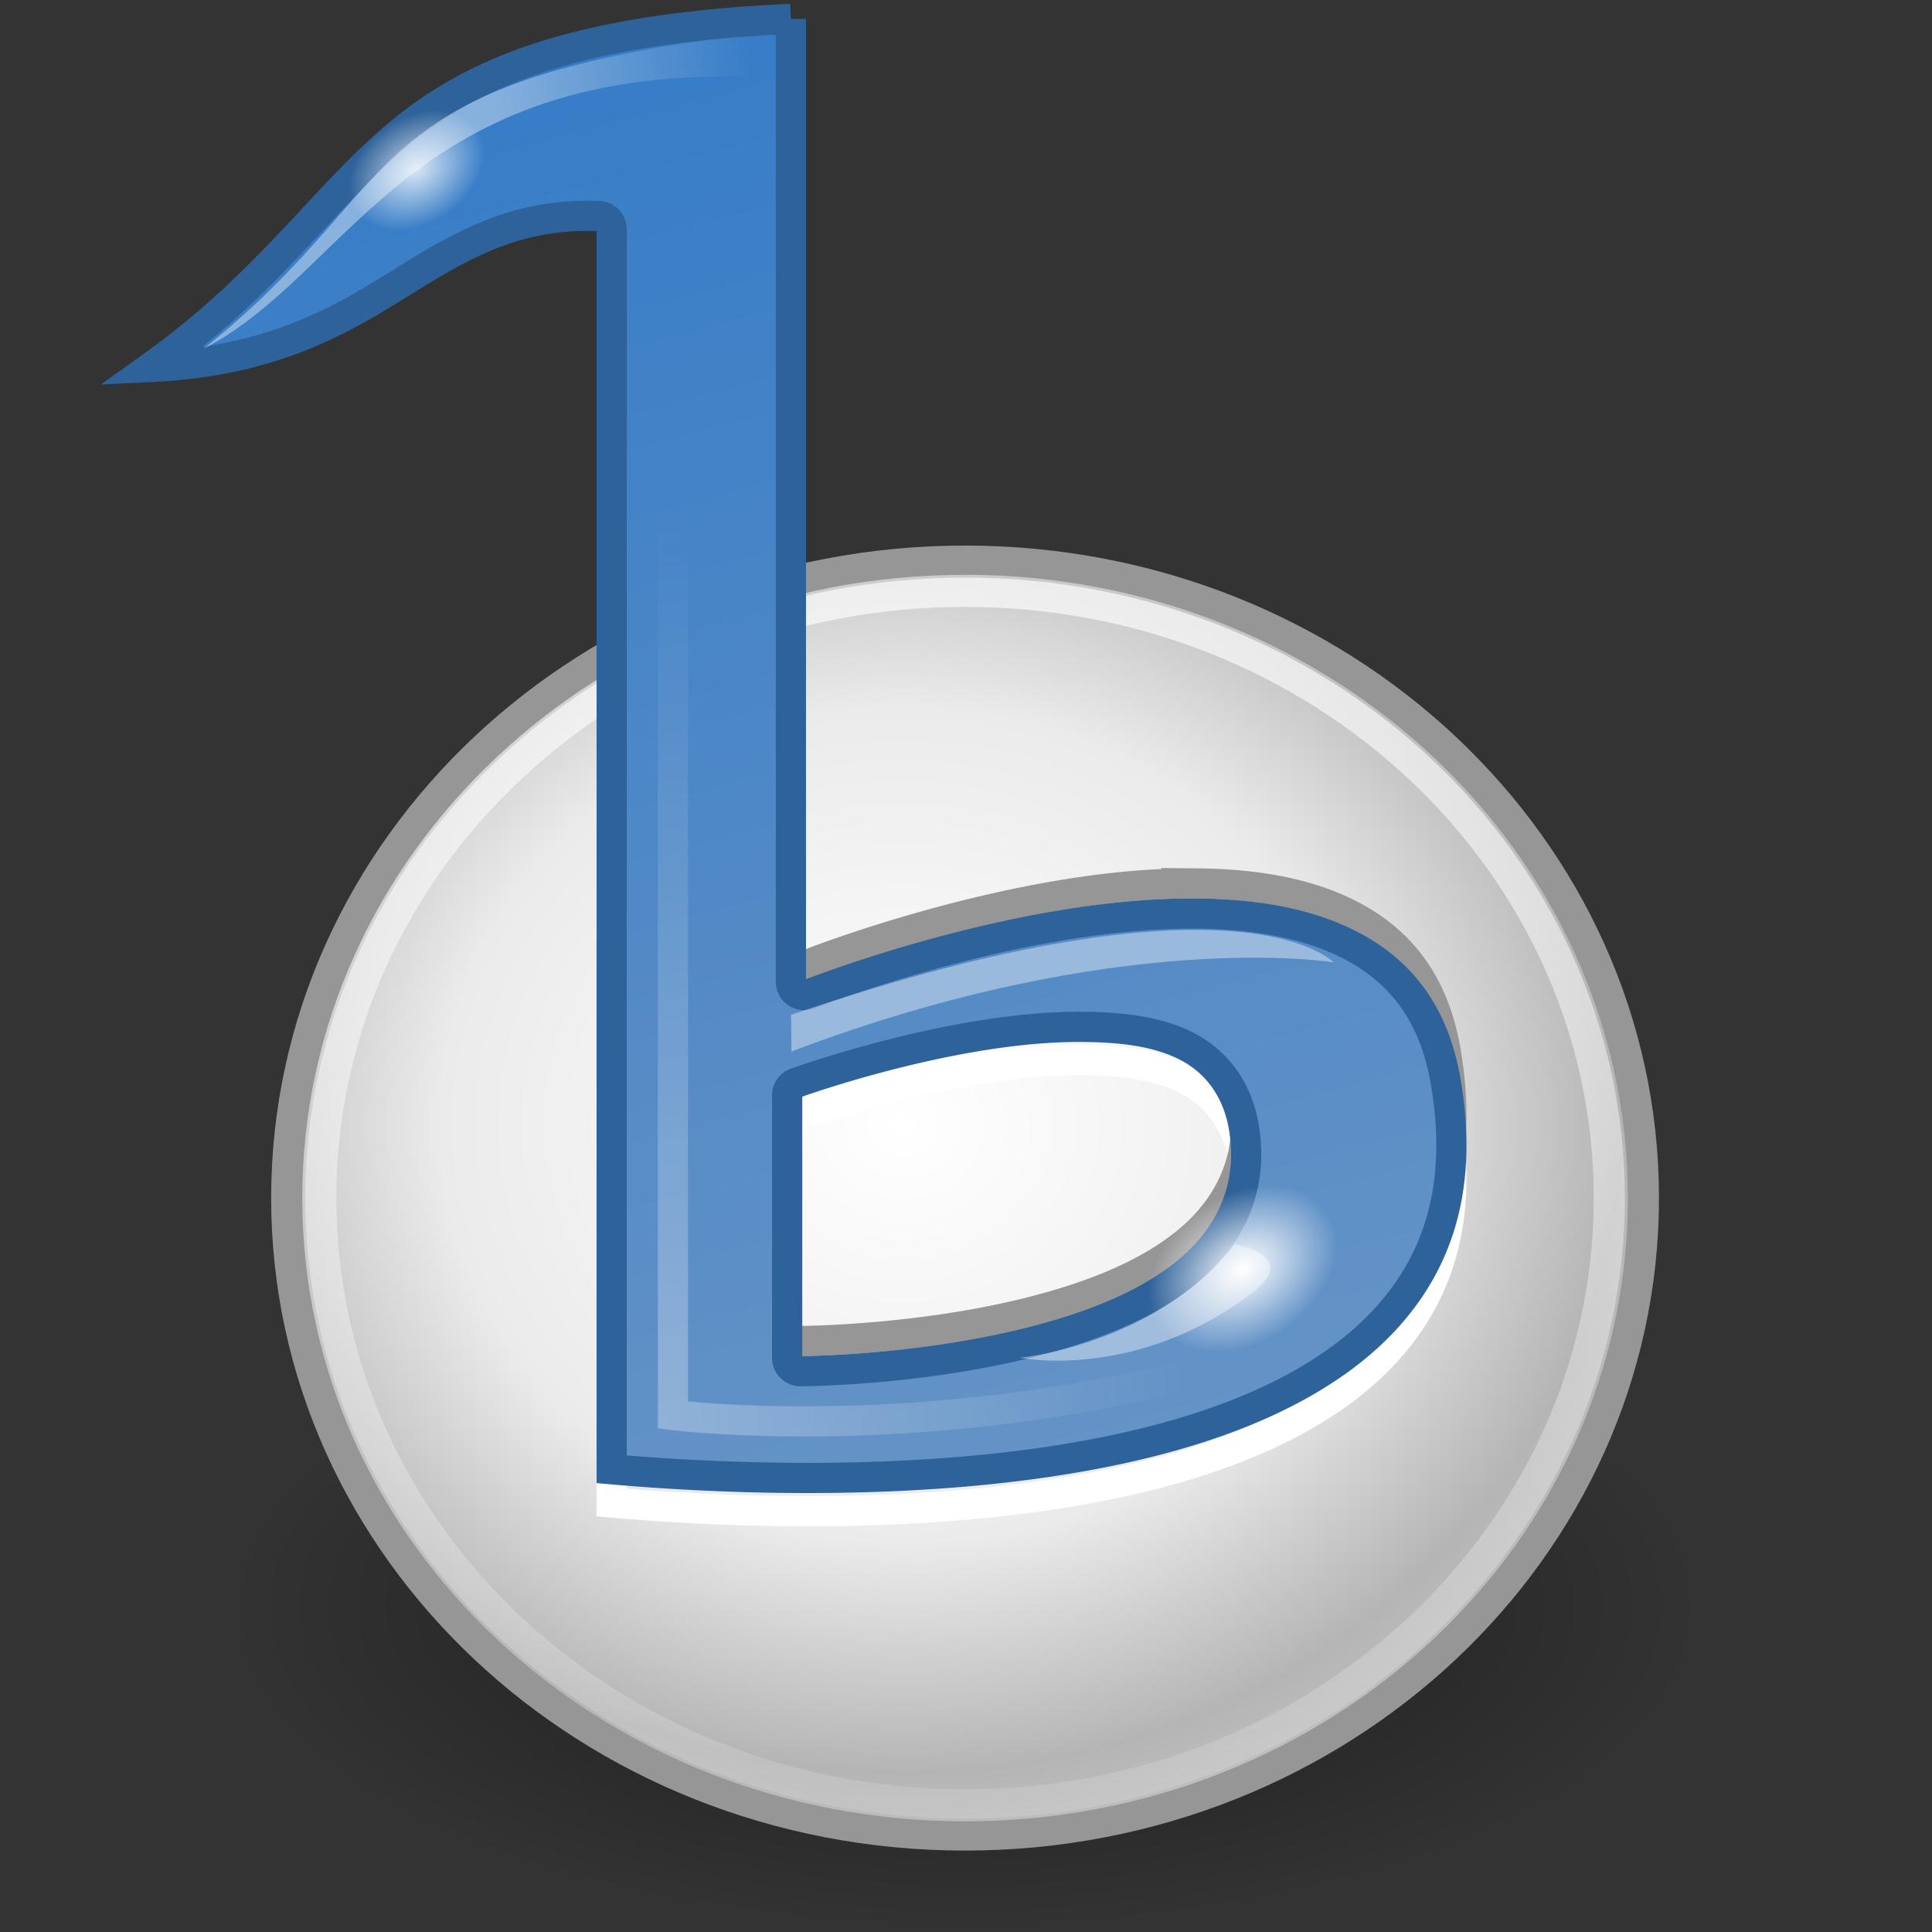 <?xml version="1.0" encoding="UTF-8" standalone="no"?>
<!-- Created with Inkscape (http://www.inkscape.org/) -->

<svg
   xmlns:dc="http://purl.org/dc/elements/1.1/"
   xmlns:cc="http://creativecommons.org/ns#"
   xmlns:rdf="http://www.w3.org/1999/02/22-rdf-syntax-ns#"
   xmlns:svg="http://www.w3.org/2000/svg"
   xmlns="http://www.w3.org/2000/svg"
   xmlns:xlink="http://www.w3.org/1999/xlink"
   xmlns:sodipodi="http://sodipodi.sourceforge.net/DTD/sodipodi-0.dtd"
   xmlns:inkscape="http://www.inkscape.org/namespaces/inkscape"
   width="64"
   height="64"
   id="svg8023"
   version="1.1"
   inkscape:version="0.48.0 r9654"
   sodipodi:docname="Nuevo documento 41">
  <rect width="100%" height="100%" fill="#333333" stroke="none"/>
  <defs
     id="defs8025">
    <radialGradient
       inkscape:collect="always"
       xlink:href="#linearGradient8838-2"
       id="radialGradient4835-7"
       gradientUnits="userSpaceOnUse"
       gradientTransform="matrix(4.61,0,0,2.009,-215.767,101.369)"
       cx="62.625"
       cy="4.625"
       fx="62.625"
       fy="4.625"
       r="10.625" />
    <linearGradient
       id="linearGradient8838-2">
      <stop
         id="stop8840-4"
         style="stop-color:#000000;stop-opacity:1"
         offset="0" />
      <stop
         id="stop8842-5"
         style="stop-color:#000000;stop-opacity:0"
         offset="1" />
    </linearGradient>
    <radialGradient
       inkscape:collect="always"
       xlink:href="#linearGradient4933-1"
       id="radialGradient4837-4"
       gradientUnits="userSpaceOnUse"
       gradientTransform="matrix(1.659,0.013,-0.01,1.593,114.383,-41.729)"
       cx="-171.883"
       cy="72.794"
       fx="-171.883"
       fy="72.794"
       r="22.29" />
    <linearGradient
       id="linearGradient4933-1">
      <stop
         style="stop-color:#ffffff;stop-opacity:1"
         offset="0"
         id="stop4935-6" />
      <stop
         id="stop4943-8"
         offset="0.398"
         style="stop-color:#ebebeb;stop-opacity:1" />
      <stop
         id="stop4941-04"
         offset="0.618"
         style="stop-color:#b5b5b5;stop-opacity:1" />
      <stop
         style="stop-color:#efefef;stop-opacity:1"
         offset="1"
         id="stop4937-8" />
    </linearGradient>
    <linearGradient
       inkscape:collect="always"
       xlink:href="#linearGradient5035-3"
       id="linearGradient4839-8"
       gradientUnits="userSpaceOnUse"
       x1="-171.107"
       y1="27.173"
       x2="-171.107"
       y2="105.512" />
    <linearGradient
       inkscape:collect="always"
       id="linearGradient5035-3">
      <stop
         style="stop-color:#ffffff;stop-opacity:1;"
         offset="0"
         id="stop5037-5" />
      <stop
         style="stop-color:#ffffff;stop-opacity:0;"
         offset="1"
         id="stop5039-2" />
    </linearGradient>
    <linearGradient
       inkscape:collect="always"
       xlink:href="#linearGradient8005-7"
       id="linearGradient4841-4"
       gradientUnits="userSpaceOnUse"
       gradientTransform="matrix(1.382,0,0,1.377,-15.021,-18.392)"
       x1="46.808"
       y1="16.687"
       x2="65.769"
       y2="87.928" />
    <linearGradient
       id="linearGradient8005-7">
      <stop
         id="stop8007-4"
         style="stop-color:#357cc7;stop-opacity:1"
         offset="0" />
      <stop
         id="stop8009-7"
         style="stop-color:#6593c6;stop-opacity:1"
         offset="1" />
    </linearGradient>
    <radialGradient
       inkscape:collect="always"
       xlink:href="#linearGradient8033-6"
       id="radialGradient5254"
       gradientUnits="userSpaceOnUse"
       gradientTransform="matrix(2.257,2.4062858e-7,-4.1936558e-7,3.908,-55.954,-205.339)"
       cx="48.172"
       cy="77.798"
       fx="48.172"
       fy="77.798"
       r="15.496" />
    <linearGradient
       id="linearGradient8033-6">
      <stop
         id="stop8035-5"
         style="stop-color:#ffffff;stop-opacity:1"
         offset="0" />
      <stop
         id="stop8037-7"
         style="stop-color:#ffffff;stop-opacity:0"
         offset="1" />
    </linearGradient>
    <radialGradient
       inkscape:collect="always"
       xlink:href="#linearGradient8053-9"
       id="radialGradient4845-6"
       gradientUnits="userSpaceOnUse"
       gradientTransform="matrix(2.034,-1.344,0.983,1.478,-140.741,75.639)"
       cx="76.368"
       cy="78"
       fx="76.368"
       fy="78"
       r="2.768" />
    <linearGradient
       id="linearGradient8053-9">
      <stop
         id="stop8055-7"
         style="stop-color:#ffffff;stop-opacity:1"
         offset="0" />
      <stop
         id="stop8057-0"
         style="stop-color:#ffffff;stop-opacity:0"
         offset="1" />
    </linearGradient>
    <linearGradient
       inkscape:collect="always"
       xlink:href="#linearGradient5577-2"
       id="linearGradient4847-3"
       gradientUnits="userSpaceOnUse"
       gradientTransform="matrix(1.806,0,0,1.8,-16.624,-21.014)"
       x1="32.43"
       y1="21.016"
       x2="41.987"
       y2="20.333" />
    <linearGradient
       inkscape:collect="always"
       id="linearGradient5577-2">
      <stop
         style="stop-color:#ffffff;stop-opacity:1;"
         offset="0"
         id="stop5579-3" />
      <stop
         style="stop-color:#ffffff;stop-opacity:0;"
         offset="1"
         id="stop5581-8" />
    </linearGradient>
    <radialGradient
       r="2.768"
       fy="78"
       fx="76.368"
       cy="78"
       cx="76.368"
       gradientTransform="matrix(1.472,-0.973,0.712,1.069,-131.396,6.414)"
       gradientUnits="userSpaceOnUse"
       id="radialGradient4911"
       xlink:href="#linearGradient8053-9"
       inkscape:collect="always" />
  </defs>
  <sodipodi:namedview
     id="base"
     pagecolor="#ffffff"
     bordercolor="#666666"
     borderopacity="1.0"
     inkscape:pageopacity="0.0"
     inkscape:pageshadow="2"
     inkscape:zoom="5.5"
     inkscape:cx="73.636364"
     inkscape:cy="33.272727"
     inkscape:current-layer="layer1"
     showgrid="true"
     inkscape:document-units="px"
     inkscape:grid-bbox="true"
     fit-margin-top="0"
     fit-margin-left="0"
     fit-margin-right="0"
     fit-margin-bottom="0" />
  <g
     id="layer1"
     inkscape:label="Layer 1"
     inkscape:groupmode="layer"
     transform="translate(41.636,-1.273)">
    <g
       style="display:inline;enable-background:new"
       id="g4790-5"
       transform="matrix(0.5,0,0,0.5,-46.108,-0.836)">
      <path
         style="opacity:0.5;fill:url(#radialGradient4835-7);fill-opacity:1;fill-rule:evenodd;stroke:none;stroke-width:1;marker:none;visibility:visible;display:inline;overflow:visible;enable-background:new"
         id="path8836-2"
         d="m 121.946,110.659 c 0,11.786 -21.932,21.341 -48.986,21.341 -27.054,0 -48.986,-9.555 -48.986,-21.341 0,-11.786 21.932,-21.341 48.986,-21.341 27.054,0 48.986,9.555 48.986,21.341 l 0,0 0,0 z"
         inkscape:connector-curvature="0" />
      <path
         transform="matrix(2.079,0,0,1.955,425.279,-61.988)"
         d="m -147.886,74.466 c 0,11.939 -9.678,21.617 -21.617,21.617 -11.939,0 -21.617,-9.678 -21.617,-21.617 0,-11.939 9.678,-21.617 21.617,-21.617 11.939,0 21.617,9.678 21.617,21.617 z"
         sodipodi:ry="21.617264"
         sodipodi:rx="21.617264"
         sodipodi:cy="74.465996"
         sodipodi:cx="-169.5036"
         id="path4163-5"
         style="color:#000000;fill:url(#radialGradient4837-4);fill-opacity:1;fill-rule:nonzero;stroke:#969696;stroke-width:0.992;stroke-miterlimit:4;stroke-opacity:1;stroke-dasharray:none;marker:none;visibility:visible;display:inline;overflow:visible;enable-background:accumulate"
         sodipodi:type="arc" />
      <path
         id="path4525-0-6-1"
         d="m 61.344,65.42 -11.875,4.062 0,34.281 c 9.006,0.793 23.878,1.228 36,-1.906 6.218,-1.608 11.651,-4.166 15.188,-7.969 3.536,-3.803 5.27,-8.827 4.062,-15.844 -0.907,-5.271 -3.817,-8.133 -7.844,-9.688 -4.027,-1.555 -9.208,-1.669 -14.312,-1.094 -10.21,1.151 -20.031,5.031 -20.031,5.031 a 0.884,0.884 0 0 1 -1.188,-0.812 l 0,-6.062 z m 19.219,9.031 c 2.539,0.014 4.96,0.257 6.938,1.25 1.978,0.993 3.456,2.834 3.875,5.531 0.626,4.034 -1.048,7.22 -3.781,9.469 -2.733,2.248 -6.499,3.663 -10.281,4.625 -7.564,1.923 -15.344,1.938 -15.344,1.938 a 0.884,0.884 0 0 1 -0.875,-0.875 l 0,-17.375 a 0.884,0.884 0 0 1 0.562,-0.844 c 0,0 10.382,-3.764 18.906,-3.719 z"
         style="fill:none;stroke:#ffffff;stroke-width:2;stroke-opacity:1;display:inline;enable-background:new"
         inkscape:connector-curvature="0" />
      <path
         id="path4525-0-5"
         d="m 88.281,62.75 c -1.871,-0.018 -3.804,0.097 -5.719,0.312 -10.21,1.151 -20.031,5.031 -20.031,5.031 a 0.884,0.884 0 0 1 -1.188,-0.812 l 0,-4.062 -11.875,4.062 0,32.281 c 9.006,0.793 23.878,1.228 36,-1.906 6.218,-1.608 11.651,-4.166 15.188,-7.969 3.536,-3.803 5.27,-8.827 4.062,-15.844 -0.907,-5.271 -3.817,-8.133 -7.844,-9.688 -2.517,-0.972 -5.476,-1.377 -8.594,-1.406 z m -7.719,7.5 c 2.539,0.014 4.96,0.257 6.938,1.25 1.978,0.993 3.456,2.834 3.875,5.531 0.626,4.034 -1.048,7.22 -3.781,9.469 -2.733,2.248 -6.499,3.663 -10.281,4.625 -7.564,1.923 -15.344,1.938 -15.344,1.938 a 0.884,0.884 0 0 1 -0.875,-0.875 l 0,-17.375 a 0.884,0.884 0 0 1 0.562,-0.844 c 0,0 10.382,-3.764 18.906,-3.719 z"
         style="fill:none;stroke:#969696;stroke-width:2;stroke-opacity:1;display:inline;enable-background:new"
         inkscape:connector-curvature="0" />
      <path
         transform="matrix(2.079,0,0,1.955,425.271,-61.993)"
         d="m -169.5,53.938 c -11.348,0 -20.531,9.184 -20.531,20.531 0,11.348 9.184,20.531 20.531,20.531 11.348,0 20.531,-9.184 20.531,-20.531 0,-11.348 -9.184,-20.531 -20.531,-20.531 z"
         id="path5033-1"
         style="color:#000000;fill:none;stroke:url(#linearGradient4839-8);stroke-width:0.992;stroke-miterlimit:4;stroke-opacity:1;stroke-dasharray:none;marker:none;visibility:visible;display:inline;overflow:visible;enable-background:accumulate"
         inkscape:original="M -169.5 52.84375 C -181.43889 52.84375 -191.125 62.529865 -191.125 74.46875 C -191.125 86.407635 -181.43889 96.09375 -169.5 96.09375 C -157.56111 96.09375 -147.875 86.407635 -147.875 74.46875 C -147.875 62.529865 -157.56111 52.84375 -169.5 52.84375 z "
         inkscape:radius="-1.0933841"
         sodipodi:type="inkscape:offset" />
      <path
         d="m 61.344,5.469 c -15.268,0.69 -21.891,3.932 -26.875,8.406 -4.58,4.112 -8.164,9.414 -15.5,14.656 7.029,-0.331 11.43,-2.457 15.25,-4.781 4.337,-2.638 8.198,-5.466 14.406,-5.219 a 0.884,0.884 0 0 1 0.844,0.875 l 0,82.156 c 9.006,0.793 23.878,1.228 36,-1.906 6.218,-1.608 11.651,-4.166 15.188,-7.969 3.536,-3.803 5.27,-8.827 4.062,-15.844 -0.907,-5.271 -3.817,-8.133 -7.844,-9.688 -4.027,-1.555 -9.208,-1.669 -14.312,-1.094 -10.21,1.151 -20.031,5.031 -20.031,5.031 a 0.884,0.884 0 0 1 -1.188,-0.812 l 0,-63.812 z M 80.562,72.25 c 2.539,0.014 4.96,0.257 6.938,1.25 1.978,0.993 3.456,2.834 3.875,5.531 0.626,4.034 -1.048,7.22 -3.781,9.469 -2.733,2.248 -6.499,3.663 -10.281,4.625 -7.564,1.923 -15.344,1.938 -15.344,1.938 a 0.884,0.884 0 0 1 -0.875,-0.875 l 0,-17.375 a 0.884,0.884 0 0 1 0.562,-0.844 c 0,0 10.382,-3.764 18.906,-3.719 z"
         id="path4525-1"
         style="fill:url(#linearGradient4841-4);fill-opacity:1;fill-rule:evenodd;stroke:#2e629a;stroke-width:2;stroke-opacity:1"
         inkscape:original="M 62.21875 4.5 C 29.959993 5.6821585 34.260717 18.168404 16.09375 29.5625 C 34.217886 30.080737 36.733914 18.933388 48.59375 19.40625 L 48.59375 102.375 C 66.540157 104.04682 110.5721 104.6111 105.59375 75.6875 C 101.77973 53.528553 62.218746 69.28125 62.21875 69.28125 L 62.21875 4.5 z M 80.5625 73.125 C 85.514782 73.15156 89.734995 74.229949 90.5 79.15625 C 92.82375 94.120168 61.968751 94.1875 61.96875 94.1875 L 61.96875 76.8125 C 61.96875 76.8125 72.308697 73.080735 80.5625 73.125 z "
         inkscape:radius="-0.88388348"
         sodipodi:type="inkscape:offset" />
      <path
         sodipodi:nodetypes="cccc"
         style="opacity:0.4;fill:#ffffff;fill-opacity:1;fill-rule:evenodd;stroke:none"
         id="path8013-5"
         d="M 61.352,71.451 C 91.157,61.315 97.297,67.977 97.297,67.977 c 0,0 -14.172,-2.35 -35.914,5.904 z"
         inkscape:connector-curvature="0" />
      <path
         style="opacity:0.3;fill:none;stroke:url(#radialGradient5254);stroke-width:2;stroke-linecap:butt;stroke-linejoin:miter;stroke-miterlimit:4;stroke-opacity:1;stroke-dasharray:none"
         id="path8023-8"
         d="m 53.526,35.038 0,62.93 c 0,0 19.051,2.434 40.057,-4.382"
         inkscape:connector-curvature="0" />
      <path
         style="opacity:0.4;fill:#ffffff;fill-opacity:1;fill-rule:evenodd;stroke:none"
         id="path8045-9"
         d="m 91.946,89.839 c -7.722,5.92 -15.445,4.332 -15.445,4.332 0,0 8.964,-0.808 14.246,-7.527 0,0 4.374,0.76 1.198,3.194 z"
         inkscape:connector-curvature="0" />
      <path
         style="fill:url(#radialGradient4845-6);fill-opacity:1;fill-rule:nonzero;stroke:none"
         id="path8051-3"
         d="M 96.902,84.49 A 4.912,6.748 56.732 0 1 85.643,91.933 4.912,6.748 56.732 1 1 96.902,84.49 z"
         inkscape:connector-curvature="0" />
      <path
         sodipodi:nodetypes="cccc"
         style="opacity:0.4;fill:url(#linearGradient4847-3);fill-opacity:1;fill-rule:evenodd;stroke:none"
         id="path8061-3"
         d="M 59.031,6.447 C 31.976,9.645 36.469,16.116 22.428,27.327 32.445,22.162 36.237,7.812 60.728,9.408 z"
         inkscape:connector-curvature="0" />
      <path
         sodipodi:nodetypes="sssss"
         style="opacity:0.8;fill:url(#radialGradient4911);fill-opacity:1;fill-rule:nonzero;stroke:none"
         id="path8063-6"
         d="m 40.616,12.821 c 1.031,1.55 0.028,4.243 -2.106,5.653 -2.133,1.41 -5.013,1.283 -6.044,-0.266 -1.032,-1.55 -0.029,-4.244 2.105,-5.654 2.134,-1.41 5.014,-1.283 6.045,0.267 z"
         inkscape:connector-curvature="0" />
    </g>
  </g>
</svg>
